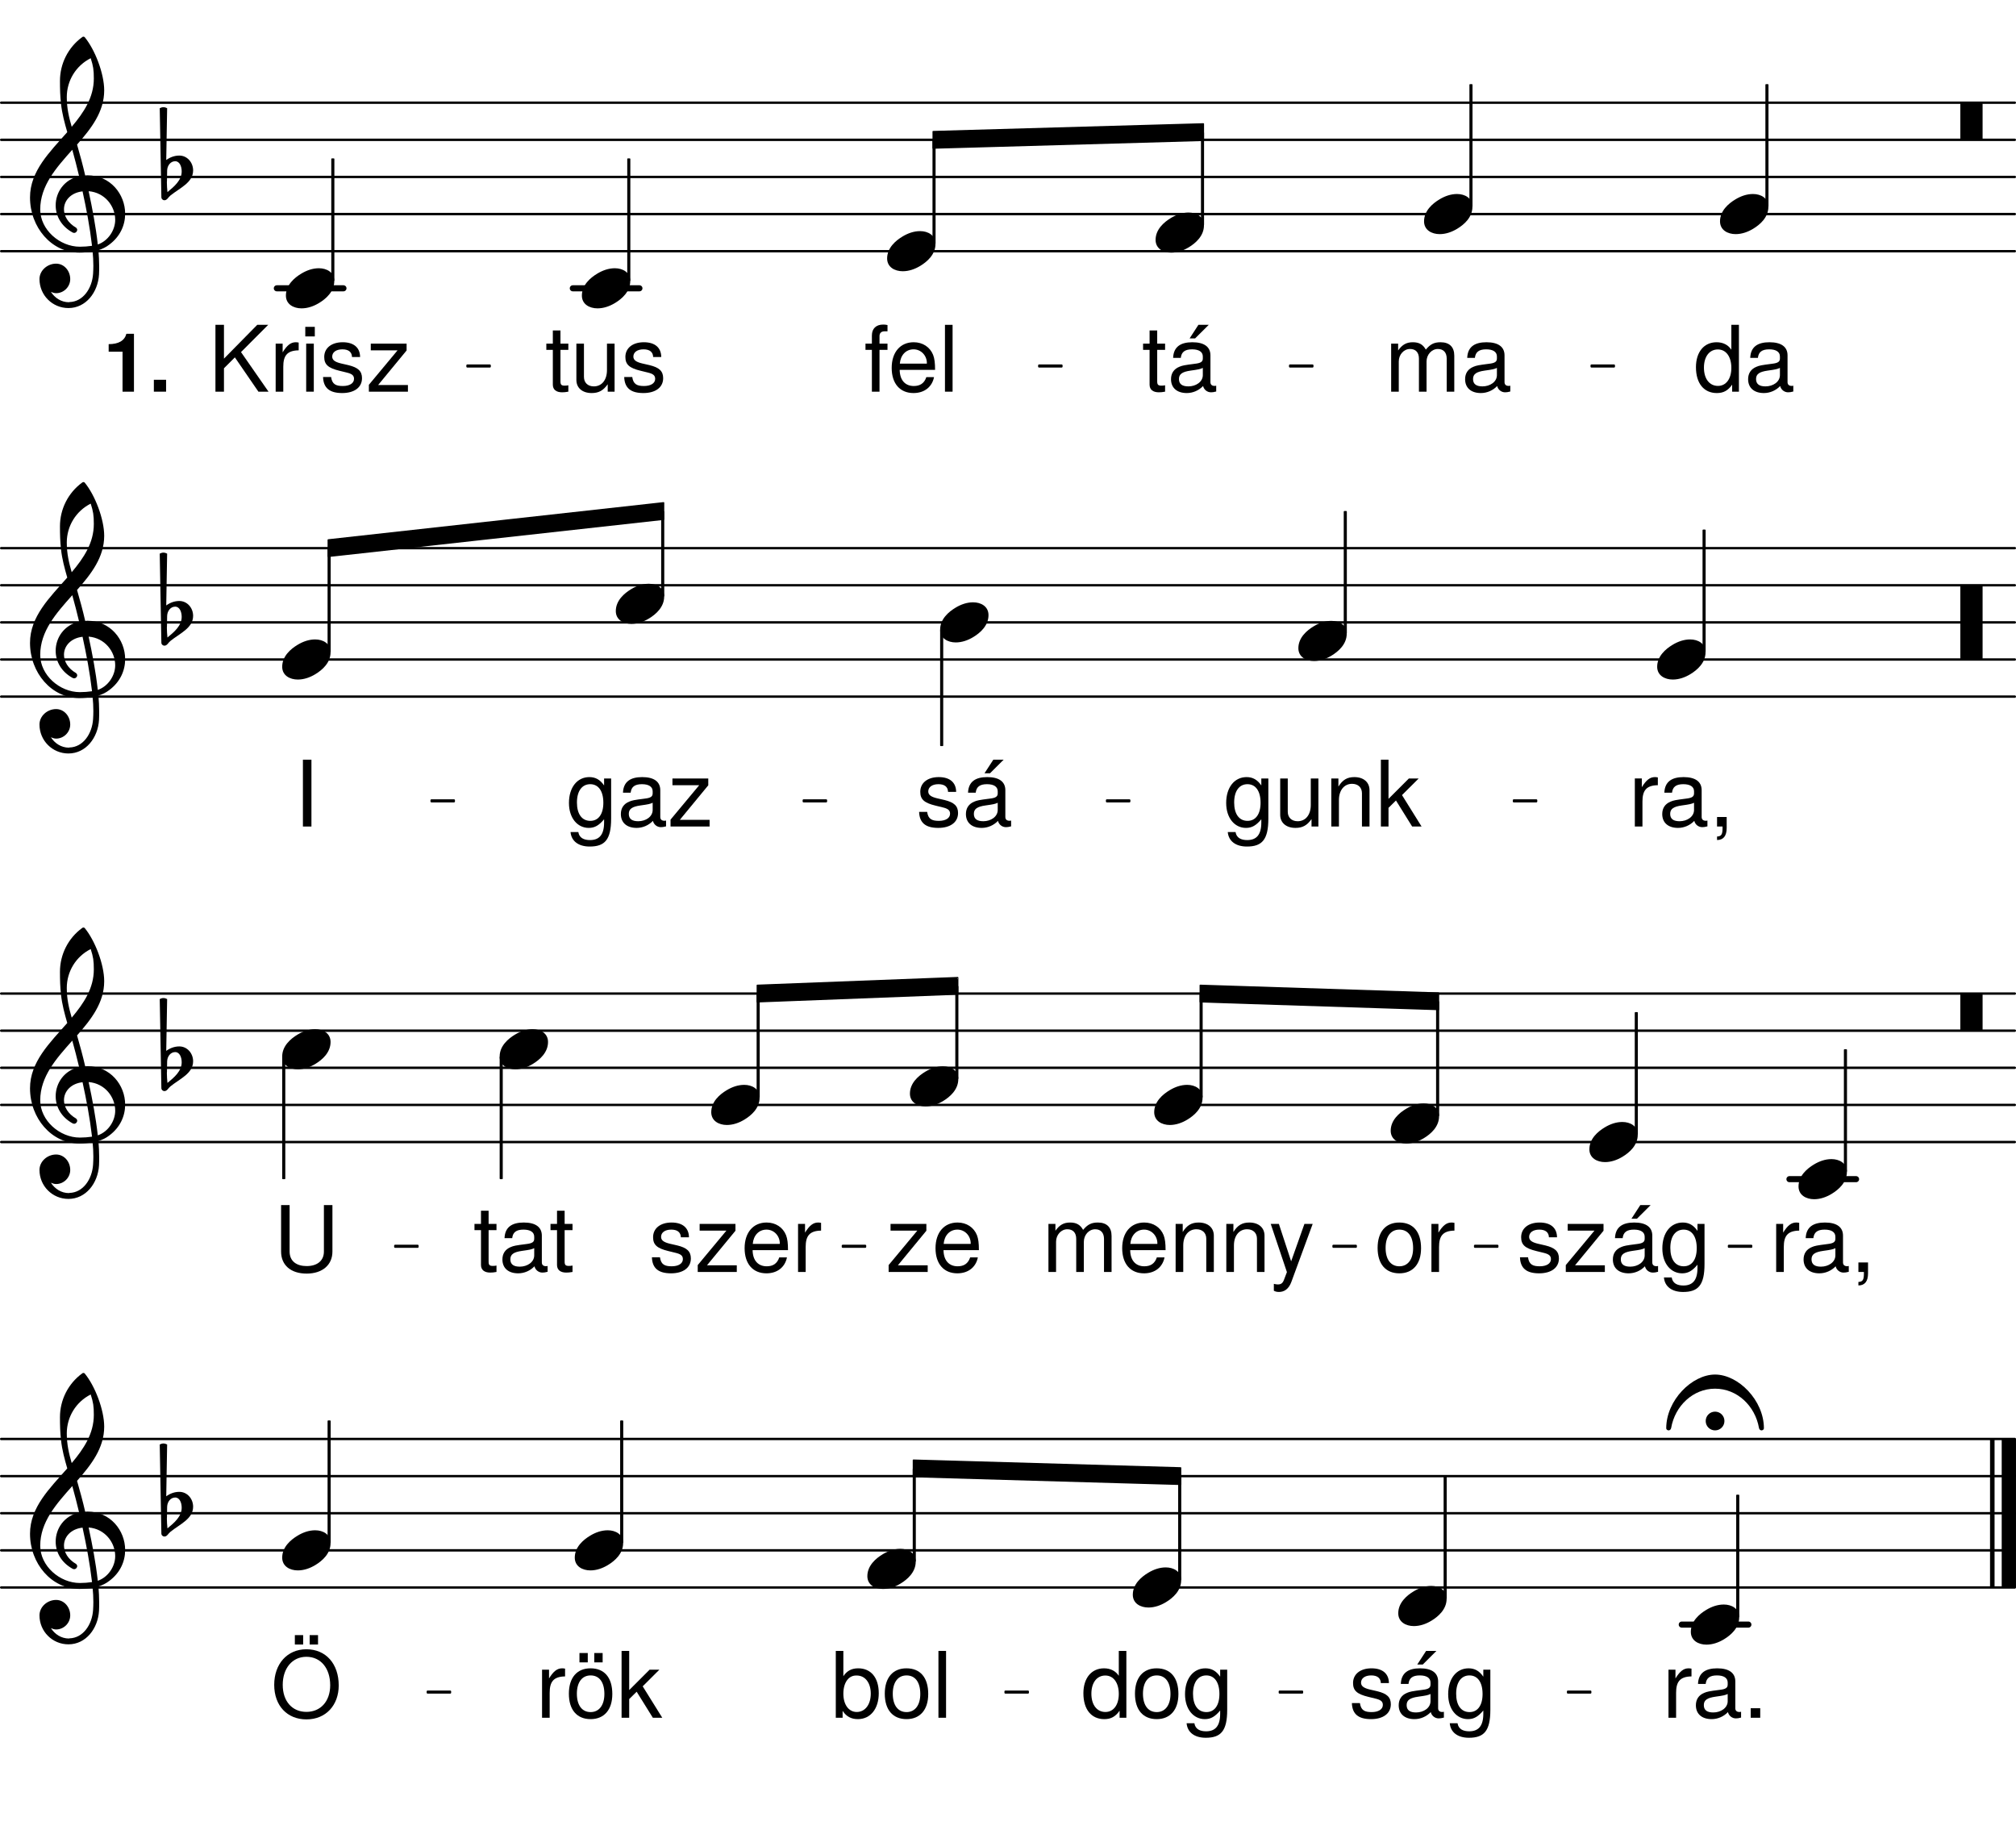 <svg height="541.37em" viewBox="0 0 595.28 541.37" width="595.28em" xmlns="http://www.w3.org/2000/svg" xmlns:xlink="http://www.w3.org/1999/xlink"><clipPath id="a"><path d="m0 73h595.281v2h-595.281zm0 0"/></clipPath><clipPath id="b"><path d="m0 62h595.281v2h-595.281zm0 0"/></clipPath><clipPath id="c"><path d="m0 51h595.281v2h-595.281zm0 0"/></clipPath><clipPath id="d"><path d="m0 40h595.281v2h-595.281zm0 0"/></clipPath><clipPath id="e"><path d="m0 29h595.281v2h-595.281zm0 0"/></clipPath><clipPath id="f"><path d="m0 205h595.281v2h-595.281zm0 0"/></clipPath><clipPath id="g"><path d="m0 194h595.281v2h-595.281zm0 0"/></clipPath><clipPath id="h"><path d="m0 183h595.281v2h-595.281zm0 0"/></clipPath><clipPath id="i"><path d="m0 172h595.281v2h-595.281zm0 0"/></clipPath><clipPath id="j"><path d="m0 161h595.281v2h-595.281zm0 0"/></clipPath><clipPath id="k"><path d="m0 336h595.281v2h-595.281zm0 0"/></clipPath><clipPath id="l"><path d="m0 325h595.281v2h-595.281zm0 0"/></clipPath><clipPath id="m"><path d="m0 314h595.281v2h-595.281zm0 0"/></clipPath><clipPath id="n"><path d="m0 303h595.281v2h-595.281zm0 0"/></clipPath><clipPath id="o"><path d="m0 292h595.281v2h-595.281zm0 0"/></clipPath><clipPath id="p"><path d="m0 468h595.281v2h-595.281zm0 0"/></clipPath><clipPath id="q"><path d="m0 457h595.281v2h-595.281zm0 0"/></clipPath><clipPath id="r"><path d="m0 446h595.281v2h-595.281zm0 0"/></clipPath><clipPath id="s"><path d="m0 435h595.281v2h-595.281zm0 0"/></clipPath><clipPath id="t"><path d="m0 424h595.281v2h-595.281zm0 0"/></clipPath><clipPath id="u"><path d="m591 422h4.281v49h-4.281zm0 0"/></clipPath><symbol id="v" overflow="visible"><path d="m13.391 0v-19.734h-2.234v7.344c-.953-1.438-2.469-2.203-4.359-2.203-3.688 0-6.094 2.844-6.094 7.375 0 4.781 2.359 7.625 6.172 7.625 1.953 0 3.297-.734 4.516-2.484v2.078zm-2.234-7.031c0 3.266-1.578 5.328-3.953 5.328-2.5 0-4.141-2.078-4.141-5.391 0-3.297 1.641-5.375 4.109-5.375 2.438 0 3.984 2.156 3.984 5.438zm0 0"/></symbol><symbol id="w" overflow="visible"><path d="m14.484-.047v-1.719c-.25.062-.359.062-.5.062-.781 0-1.203-.406-1.203-1.109v-7.906c0-2.516-1.844-3.875-5.344-3.875-3.438 0-5.547 1.328-5.672 4.609h2.266c.188-1.734 1.219-2.516 3.328-2.516 2.031 0 3.172.75 3.172 2.109v.594c0 .953-.578 1.359-2.359 1.562-3.188.406-3.672.516-4.547.875-1.656.672-2.484 1.953-2.484 3.672 0 2.578 1.781 4.094 4.656 4.094 1.812 0 3.562-.766 4.812-2.078.25 1.078 1.219 1.859 2.328 1.859.453 0 .812-.047 1.547-.234zm-3.953-4.844c0 2.016-2.062 3.328-4.25 3.328-1.766 0-2.797-.625-2.797-2.172 0-1.484 1.016-2.141 3.422-2.484 2.375-.328 2.859-.438 3.625-.797zm0 0"/></symbol><symbol id="x" overflow="visible"><path d="m20.562 0v-10.641c0-2.531-1.406-3.953-4.047-3.953-1.906 0-3.031.578-4.359 2.172-.844-1.516-1.984-2.172-3.828-2.172-1.891 0-3.125.703-4.344 2.422v-2.016h-2.062v14.188h2.25v-8.906c0-2.047 1.484-3.703 3.328-3.703 1.672 0 2.625 1.031 2.625 2.844v9.766h2.25v-8.906c0-2.047 1.516-3.703 3.344-3.703 1.656 0 2.609 1.047 2.609 2.844v9.766zm0 0"/></symbol><symbol id="y" overflow="visible"><path d="m6.875 0v-1.891c-.297.078-.656.109-1.078.109-.984 0-1.25-.281-1.25-1.281v-9.281h2.328v-1.844h-2.328v-3.891h-2.25v3.891h-1.922v1.844h1.922v10.281c0 1.438.984 2.25 2.734 2.25.547 0 1.078-.047 1.844-.188zm0 0"/></symbol><symbol id="z" overflow="visible"><path d="m14.484-.047v-1.719c-.25.062-.359.062-.5.062-.781 0-1.203-.406-1.203-1.109v-7.906c0-2.516-1.844-3.875-5.344-3.875-3.438 0-5.547 1.328-5.672 4.609h2.266c.188-1.734 1.219-2.516 3.328-2.516 2.031 0 3.172.75 3.172 2.109v.594c0 .953-.578 1.359-2.359 1.562-3.188.406-3.672.516-4.547.875-1.656.672-2.484 1.953-2.484 3.672 0 2.578 1.781 4.094 4.656 4.094 1.812 0 3.562-.766 4.812-2.078.25 1.078 1.219 1.859 2.328 1.859.453 0 .812-.047 1.547-.234zm-3.953-4.844c0 2.016-2.062 3.328-4.25 3.328-1.766 0-2.797-.625-2.797-2.172 0-1.484 1.016-2.141 3.422-2.484 2.375-.328 2.859-.438 3.625-.797zm1.75-14.844h-3.047l-2.609 4.016h1.625zm0 0"/></symbol><symbol id="A" overflow="visible"><path d="m17.812 0-8.125-11.688 8.031-8.047h-3.234l-9.828 9.984v-9.984h-2.516v19.734h2.516v-6.906l3.219-3.219 6.953 10.125zm0 0"/></symbol><symbol id="B" overflow="visible"><path d="m8.688-12.203v-2.297c-.375-.062-.562-.094-.859-.094-1.469 0-2.578.875-3.875 2.984v-2.578h-2.062v14.188h2.25v-7.359c0-3.188 1.062-4.797 4.547-4.844zm0 0"/></symbol><symbol id="C" overflow="visible"><path d="m4.141 0v-14.188h-2.25v14.188zm.297-16.312v-2.828h-2.812v2.828zm0 0"/></symbol><symbol id="D" overflow="visible"><path d="m12.422-3.984c0-2.109-1.188-3.156-4-3.844l-2.172-.5c-1.844-.438-2.625-1.031-2.625-2.031 0-1.297 1.172-2.141 3-2.141 1.812 0 2.797.781 2.844 2.266h2.391c-.031-2.781-1.875-4.359-5.141-4.359-3.312 0-5.453 1.719-5.453 4.344 0 2.219 1.141 3.266 4.5 4.078l2.109.516c1.562.375 2.188.844 2.188 1.875 0 1.312-1.328 2.109-3.297 2.109-2.031 0-3.172-.5-3.469-2.656h-2.375c.109 3.266 1.953 4.734 5.656 4.734 3.562 0 5.844-1.656 5.844-4.391zm0 0"/></symbol><symbol id="E" overflow="visible"><path d="m12.375 0v-1.969h-8.797l8.406-10.203v-2.016h-10.578v1.984h7.906l-8.469 10.172v2.031zm0 0"/></symbol><symbol id="F" overflow="visible"><path d="m13.047 0v-14.188h-2.25v7.828c0 2.891-1.516 4.797-3.875 4.797-1.781 0-2.922-1.094-2.922-2.797v-9.828h-2.234v10.719c0 2.359 1.75 3.875 4.516 3.875 2.078 0 3.406-.734 4.734-2.594v2.188zm0 0"/></symbol><symbol id="G" overflow="visible"><path d="m6.984-12.344v-1.844h-2.359v-2.219c0-.938.547-1.422 1.578-1.422.188 0 .266 0 .781.016v-1.859c-.516-.109-.812-.141-1.281-.141-2.078 0-3.328 1.188-3.328 3.219v2.406h-1.891v1.844h1.891v12.344h2.25v-12.344zm0 0"/></symbol><symbol id="H" overflow="visible"><path d="m13.891-6.438c0-2.062-.172-3.359-.578-4.422-.922-2.312-3.078-3.734-5.734-3.734-3.953 0-6.5 2.938-6.5 7.578 0 4.656 2.469 7.422 6.438 7.422 3.25 0 5.5-1.844 6.062-4.703h-2.266c-.625 1.859-1.891 2.625-3.703 2.625-2.359 0-4.125-1.516-4.172-4.766zm-2.422-2s0 .109-.016.156h-7.969c.203-2.516 1.797-4.219 4.062-4.219 2.219 0 3.922 1.844 3.922 4.062zm0 0"/></symbol><symbol id="I" overflow="visible"><path d="m4.094 0v-19.734h-2.25v19.734zm0 0"/></symbol><symbol id="J" overflow="visible"><path d="m5.203.438v-3.25h-2.844v2.812h1.625v.484c0 1.875-.359 2.406-1.625 2.469v1.031c1.891 0 2.844-1.219 2.844-3.547zm0 0"/></symbol><symbol id="K" overflow="visible"><path d="m13.234-2.328v-11.859h-2.078v2.062c-1.141-1.672-2.516-2.469-4.344-2.469-3.594 0-6.031 3.031-6.031 7.641 0 4.469 2.516 7.359 5.844 7.359 1.797 0 3.031-.766 4.531-2.547v.953c0 3.766-1.547 5.188-4.172 5.188-1.781 0-3.172-.641-3.438-2.375h-2.297c.234 2.672 2.328 4.281 5.656 4.281 4.438 0 6.328-1.984 6.328-8.234zm-2.297-4.688c0 3.391-1.469 5.344-3.844 5.344-2.469 0-3.953-1.984-3.953-5.422 0-3.406 1.516-5.406 3.922-5.406 2.438 0 3.875 2.047 3.875 5.484zm0 0"/></symbol><symbol id="L" overflow="visible"><path d="m13.172 0v-10.719c0-2.359-1.75-3.875-4.484-3.875-2.109 0-3.469.812-4.703 2.797v-2.391h-2.094v14.188h2.25v-7.828c0-2.891 1.562-4.781 3.875-4.781 1.781 0 2.922 1.078 2.922 2.781v9.828zm0 0"/></symbol><symbol id="M" overflow="visible"><path d="m13.578 0-5.781-9.281 4.922-4.906h-2.891l-6.016 6.016v-11.562h-2.25v19.734h2.25v-5.516l2.203-2.172 4.781 7.688zm0 0"/></symbol><symbol id="N" overflow="visible"><path d="m5.219 0v-19.734h-2.516v19.734zm0 0"/></symbol><symbol id="O" overflow="visible"><path d="m13.797-6.984c0-4.891-2.344-7.609-6.438-7.609-3.984 0-6.391 2.734-6.391 7.5s2.391 7.5 6.422 7.5c3.969 0 6.406-2.734 6.406-7.391zm-2.344-.031c0 3.328-1.578 5.344-4.062 5.344-2.516 0-4.062-1.984-4.062-5.422 0-3.406 1.547-5.406 4.062-5.406 2.547 0 4.062 1.969 4.062 5.484zm0 0"/></symbol><symbol id="P" overflow="visible"><path d="m12.938-14.188h-2.438l-3.922 11.047-3.625-11.047h-2.406l4.781 14.234-.859 2.25c-.375 1-.844 1.391-1.812 1.391-.328 0-.703-.062-1.188-.172v2.031c.453.25.906.359 1.516.359 1.594 0 2.891-.906 3.641-2.922zm0 0"/></symbol><symbol id="Q" overflow="visible"><path d="m17.453-6.016v-13.719h-2.516v13.719c0 2.656-1.922 4.281-5.094 4.281-2.938 0-5.031-1.406-5.031-4.281v-13.719h-2.516v13.719c0 4.016 2.875 6.5 7.547 6.5 4.641 0 7.609-2.547 7.609-6.5zm0 0"/></symbol><symbol id="R" overflow="visible"><path d="m5.172 0v-2.812h-2.812v2.812zm0 0"/></symbol><symbol id="S" overflow="visible"><path d="m13.797-6.984c0-4.891-2.344-7.609-6.438-7.609-3.984 0-6.391 2.734-6.391 7.5s2.391 7.5 6.422 7.5c3.969 0 6.406-2.734 6.406-7.391zm-2.344-.031c0 3.328-1.578 5.344-4.062 5.344-2.516 0-4.062-1.984-4.062-5.422 0-3.406 1.547-5.406 4.062-5.406 2.547 0 4.062 1.969 4.062 5.484zm-4.906-9.328v-2.766h-2.453v2.766zm4.391 0v-2.766h-2.469v2.766zm0 0"/></symbol><symbol id="T" overflow="visible"><path d="m14.156-7.25c0-4.609-2.328-7.344-6.062-7.344-1.953 0-3.328.734-4.391 2.328v-7.469h-2.234v19.734h2.016v-2.031c1.094 1.656 2.531 2.438 4.5 2.438 3.734 0 6.172-3.062 6.172-7.656zm-2.359.125c0 3.234-1.672 5.422-4.141 5.422-2.375 0-3.953-2.172-3.953-5.391 0-3.328 1.578-5.484 3.953-5.375 2.516 0 4.141 2.188 4.141 5.344zm0 0"/></symbol><symbol id="U" overflow="visible"><path d="m20.078-9.547c0-6.359-3.766-10.672-9.547-10.672-5.656 0-9.5 4.328-9.5 10.5s3.844 10.203 9.516 10.203c5.797 0 9.531-4.25 9.531-10.031zm-2.516-.062c0 4.766-2.844 7.875-7.016 7.875-4.188 0-7-3.109-7-7.984s2.812-8.281 6.984-8.281c4.266 0 7.031 3.406 7.031 8.391zm-7.984-12.016v-2.766h-2.453v2.766zm4.391 0v-2.766h-2.469v2.766zm0 0"/></symbol><symbol id="V" overflow="visible"><path d="m9.734-5.922c-1.844 0-3.594.625-5.172 1.578-2.062 1.234-4.562 3.375-4.562 6.484 0 2.594 2.281 3.781 4.609 3.781 1.828 0 3.594-.625 5.172-1.578 2.047-1.234 4.5-3.375 4.5-6.484 0-2.594-2.234-3.781-4.547-3.781zm0 0"/></symbol><symbol id="W" overflow="visible"><path d="m6.219 0c.188 0 .359-.172.359-.344v-10.266c0-.172-.172-.344-.359-.344h-5.875c-.172 0-.344.172-.344.344v10.266c0 .172.172.344.344.344zm0 0"/></symbol><symbol id="X" overflow="visible"><path d="m1.094-1.922c.047-1.453 1.016-2.719 2.375-2.719 1.312 0 1.922 1.531 1.922 3.016 0 2.594-2.188 4.438-4.203 6.094-.094-.969-.172-1.922-.172-2.891 0-.172.031-.312.031-.484zm-2.188-18.375.484 26.25c0 .531.391.922.922.922.781 0 1.141-.922 1.75-1.391 2.766-2.234 6.703-3.812 6.703-7.406 0-2.375-1.75-4.391-4.078-4.391-1.406 0-2.719.484-3.859 1.312l.266-15.297c-.344-.172-.703-.297-1.094-.297s-.75.125-1.094.297zm0 0"/></symbol><symbol id="Y" overflow="visible"><path d="m16.391-11.391c-.703-3.078-1.531-6.094-2.406-9.125 4.203-4.766 8.016-9.688 8.016-16 0-4.953-2.719-12.047-5.781-15.734-.219-.172-.484-.172-.703 0-4.172 3.031-6.578 7.859-6.578 12.938 0 2.281.047 4.516.312 6.75.297 2.844 1.047 5.609 1.844 8.375-5.172 5.875-11 11.484-11 19.281 0 8.812 6.344 16.297 14.594 16.297 1.359 0 2.625-.125 3.891-.344.141 1.406.219 2.797.219 4.203 0 .797-.031 1.531-.078 2.328-.266 4.328-2.938 8.328-7.016 8.406-.047 0-.094.047-.125.047-2.25 0-4.172-1.266-5.312-3.062.484.219 1.016.391 1.531.391 2.281 0 4.172-1.891 4.172-4.156 0-2.453-1.797-4.562-4.172-4.562-2.578 0-4.906 2.016-4.906 4.562 0 4.734 3.812 8.547 8.547 8.547 5.172 0 8.719-4.656 9.031-9.906.047-.844.047-1.625.047-2.453 0-1.578-.094-3.156-.219-4.734 1.141-.359 2.234-.875 3.188-1.625 3.25-2.406 4.703-5.781 4.703-9.125 0-5.781-4.391-11.344-11.141-11.344-.219 0-.438.047-.656.047zm3.719 20.375c-.609-5.438-1.609-10.609-2.703-15.734 4.812.391 7.844 4.422 7.844 8.453 0 3.078-2.109 6.234-5.141 7.281zm-17-10.344c0-7.016 4.734-12.312 9.469-17.625.703 2.594 1.406 5.172 2.016 7.812-4.422 1-6.922 4.734-6.922 8.594 0 3.062 1.578 6.172 5.078 8.062.141.031.266.078.391.078.484 0 .891-.438.891-.922 0-.219-.141-.438-.312-.609-2.453-1.406-3.594-3.5-3.594-5.438 0-2.578 2.016-4.906 5.484-5.297 1.141 5.25 2.141 10.469 2.797 16.078-1.188.172-2.359.266-3.594.266-5.953 0-11.703-5.031-11.703-11zm14.906-44.656c.75 2.312.922 3.453.922 6 0 5.562-2.938 10-6.531 14.25-.797-2.766-1.453-5.438-1.453-8.766 0-4.875 2.719-9.297 7.062-11.484zm0 0"/></symbol><symbol id="Z" overflow="visible"><path d="m6.219 10.953c.188 0 .359-.172.359-.344v-21.219c0-.172-.172-.344-.359-.344h-5.875c-.172 0-.344.172-.344.344v21.219c0 .172.172.344.344.344zm0 0"/></symbol><symbol id="aa" overflow="visible"><path d="m-2.766-2.062c0 1.531 1.234 2.766 2.766 2.766s2.766-1.234 2.766-2.766-1.234-2.766-2.766-2.766-2.766 1.234-2.766 2.766zm2.766-13.719c-6.797 0-14.422 7.578-14.422 15.875 0 .344.359.609.703.609.312 0 .656-.219.75-.703 1.141-6.531 6.438-11.609 12.969-11.609s11.828 5.078 12.969 11.609c.094.484.438.703.75.703.344 0 .703-.266.703-.609 0-8.297-7.578-15.875-14.422-15.875zm0 0"/></symbol><symbol id="ab" overflow="visible"><path d="m9.109 0v-17.094h-2.234c-.531 2.031-2.297 3.062-5.234 3.062v2.234h4.094v11.797zm0 0"/></symbol><symbol id="ac" overflow="visible"><path d="m5.156 0v-3.516h-3.609v3.516zm0 0"/></symbol><g clip-path="url(#a)"><path d="m5.859 7786.831h9909.57" fill="none" stroke="#000" stroke-linecap="round" stroke-miterlimit="10" stroke-width="11.726" transform="matrix(.06 0 0 -.06 0 541.37)"/></g><g clip-path="url(#b)"><path d="m5.859 7969.448h9909.57" fill="none" stroke="#000" stroke-linecap="round" stroke-miterlimit="10" stroke-width="11.726" transform="matrix(.06 0 0 -.06 0 541.37)"/></g><g clip-path="url(#c)"><path d="m5.859 8152.13h9909.57" fill="none" stroke="#000" stroke-linecap="round" stroke-miterlimit="10" stroke-width="11.726" transform="matrix(.06 0 0 -.06 0 541.37)"/></g><g clip-path="url(#d)"><path d="m5.859 8334.812h9909.57" fill="none" stroke="#000" stroke-linecap="round" stroke-miterlimit="10" stroke-width="11.726" transform="matrix(.06 0 0 -.06 0 541.37)"/></g><g clip-path="url(#e)"><path d="m5.859 8517.43h9909.57" fill="none" stroke="#000" stroke-linecap="round" stroke-miterlimit="10" stroke-width="11.726" transform="matrix(.06 0 0 -.06 0 541.37)"/></g><g fill="none" stroke="#000" stroke-miterlimit="10" transform="matrix(.06 0 0 -.06 0 541.37)"><path d="m2819.01 7604.214h327.734" stroke-linecap="round" stroke-width="29.991"/><path d="m1362.435 7604.214h327.799" stroke-linecap="round" stroke-width="29.991"/><path d="m8691.341 8008.706h8.594v596.745h-8.594zm0 0" stroke-linejoin="round" stroke-width="6.648"/></g><path d="m521.48 60.848h.512v-35.805h-.512zm0 0"/><use x="500.073" xlink:href="#v" y="115.638"/><use x="515.04" xlink:href="#w" y="115.638"/><use x="507.884" xlink:href="#V" y="63.2"/><path d="m7234.766 8008.706h8.594v596.745h-8.594zm0 0" fill="none" stroke="#000" stroke-linejoin="round" stroke-miterlimit="10" stroke-width="6.648" transform="matrix(.06 0 0 -.06 0 541.37)"/><path d="m434.086 60.848h.516v-35.805h-.516zm0 0"/><use x="408.854" xlink:href="#x" y="115.638"/><use x="431.474" xlink:href="#w" y="115.638"/><use x="420.493" xlink:href="#V" y="63.2"/><path d="m5913.607 7917.43h8.594v451.758h-8.594zm0 0" fill="none" stroke="#000" stroke-linejoin="round" stroke-miterlimit="10" stroke-width="6.648" transform="matrix(.06 0 0 -.06 0 541.37)"/><path d="m354.816 66.324h.516v-27.105h-.516zm0 0"/><use x="337.151" xlink:href="#y" y="115.638"/><use x="344.635" xlink:href="#z" y="115.638"/><use x="341.221" xlink:href="#V" y="68.679"/><path d="m2299.674 7218.927h111.133v5.859h-111.133zm0 0" fill="none" stroke="#000" stroke-linejoin="round" stroke-miterlimit="10" stroke-width="9.37" transform="matrix(.06 0 0 -.06 0 541.37)"/><path d="m137.98 108.234h6.668v-.352h-6.668zm0 0"/><path d="m4592.383 8375.307v-81.055l1329.818 37.956v81.055zm0 0" fill="none" stroke="#000" stroke-linejoin="round" stroke-miterlimit="10" stroke-width="6.648" transform="matrix(.06 0 0 -.06 0 541.37)"/><path d="m275.543 38.852v4.863l79.789-2.277v-4.863zm0 0"/><path d="m5113.477 7218.927h111.133v5.859h-111.133zm0 0" fill="none" stroke="#000" stroke-linejoin="round" stroke-miterlimit="10" stroke-width="9.37" transform="matrix(.06 0 0 -.06 0 541.37)"/><path d="m306.809 108.234h6.668v-.352h-6.668zm0 0"/><path d="m6348.177 7218.927h111.198v5.859h-111.198zm0 0" fill="none" stroke="#000" stroke-linejoin="round" stroke-miterlimit="10" stroke-width="9.37" transform="matrix(.06 0 0 -.06 0 541.37)"/><path d="m380.891 108.234h6.672v-.352h-6.672zm0 0"/><path d="m7832.031 7218.927h111.133v5.859h-111.133zm0 0" fill="none" stroke="#000" stroke-linejoin="round" stroke-miterlimit="10" stroke-width="9.37" transform="matrix(.06 0 0 -.06 0 541.37)"/><path d="m469.922 108.234h6.668v-.352h-6.668zm0 0"/><use x="578.838" xlink:href="#W" y="41.282"/><use x="84.424" xlink:href="#V" y="85.118"/><path d="m1633.659 7643.471h8.594v596.68h-8.594zm0 0" fill="none" stroke="#000" stroke-linejoin="round" stroke-miterlimit="10" stroke-width="6.648" transform="matrix(.06 0 0 -.06 0 541.37)"/><path d="m98.02 82.762h.516v-35.801h-.516zm0 0"/><use x="30.447" xlink:href="#ab" y="115.638"/><use x="43.884" xlink:href="#ac" y="115.638"/><use x="61.476" xlink:href="#A" y="115.638"/><use x="79.505" xlink:href="#B" y="115.638"/><use x="88.518" xlink:href="#C" y="115.638"/><use x="94.471" xlink:href="#D" y="115.638"/><use x="108.078" xlink:href="#E" y="115.638"/><use x="48.26" xlink:href="#X" y="52.241"/><use x="8.767" xlink:href="#Y" y="63.2"/><use x="160.944" xlink:href="#y" y="115.638"/><use x="168.428" xlink:href="#F" y="115.638"/><use x="183.395" xlink:href="#D" y="115.638"/><path d="m4592.383 7826.089h8.594v505.599h-8.594zm0 0" fill="none" stroke="#000" stroke-linejoin="round" stroke-miterlimit="10" stroke-width="6.648" transform="matrix(.06 0 0 -.06 0 541.37)"/><path d="m275.543 71.805h.516v-30.336h-.516zm0 0"/><use x="255.073" xlink:href="#G" y="115.638"/><use x="262.216" xlink:href="#H" y="115.638"/><use x="277.182" xlink:href="#I" y="115.638"/><use x="261.949" xlink:href="#V" y="74.159"/><path d="m3090.234 7643.471h8.529v596.68h-8.529zm0 0" fill="none" stroke="#000" stroke-linejoin="round" stroke-miterlimit="10" stroke-width="6.648" transform="matrix(.06 0 0 -.06 0 541.37)"/><path d="m185.414 82.762h.512v-35.801h-.512zm0 0"/><use x="171.817" xlink:href="#V" y="85.118"/><g clip-path="url(#f)"><path d="m5.859 5595.034h9909.57" style="fill:none;stroke-width:11.726;stroke-linecap:round;stroke-linejoin:round;stroke:#000;stroke-miterlimit:10" transform="matrix(.06 0 0 -.06 0 541.37)"/></g><g clip-path="url(#g)"><path d="m5.859 5777.716h9909.57" style="fill:none;stroke-width:11.726;stroke-linecap:round;stroke-linejoin:round;stroke:#000;stroke-miterlimit:10" transform="matrix(.06 0 0 -.06 0 541.37)"/></g><g clip-path="url(#h)"><path d="m5.859 5960.333h9909.57" style="fill:none;stroke-width:11.726;stroke-linecap:round;stroke-linejoin:round;stroke:#000;stroke-miterlimit:10" transform="matrix(.06 0 0 -.06 0 541.37)"/></g><g clip-path="url(#i)"><path d="m5.859 6143.016h9909.57" style="fill:none;stroke-width:11.726;stroke-linecap:round;stroke-linejoin:round;stroke:#000;stroke-miterlimit:10" transform="matrix(.06 0 0 -.06 0 541.37)"/></g><g clip-path="url(#j)"><path d="m5.859 6325.633h9909.57" style="fill:none;stroke-width:11.726;stroke-linecap:round;stroke-linejoin:round;stroke:#000;stroke-miterlimit:10" transform="matrix(.06 0 0 -.06 0 541.37)"/></g><path d="m8382.031 5816.974h8.594v596.68h-8.594zm0 0" style="fill:none;stroke-width:6.648;stroke-linecap:round;stroke-linejoin:round;stroke:#000;stroke-miterlimit:10" transform="matrix(.06 0 0 -.06 0 541.37)"/><path d="m502.922 192.352h.516v-35.801h-.516zm0 0"/><use x="480.837" xlink:href="#B" y="244.022"/><use x="489.681" xlink:href="#w" y="244.022"/><use x="504.647" xlink:href="#J" y="244.022"/><use x="489.329" xlink:href="#V" y="194.707"/><path d="m6616.276 5908.25h8.594v596.745h-8.594zm0 0" style="fill:none;stroke-width:6.648;stroke-linecap:round;stroke-linejoin:round;stroke:#000;stroke-miterlimit:10" transform="matrix(.06 0 0 -.06 0 541.37)"/><path d="m396.977 186.875h.516v-35.805h-.516zm0 0"/><use x="361.283" xlink:href="#K" y="244.022"/><use x="376.249" xlink:href="#F" y="244.022"/><use x="391.216" xlink:href="#L" y="244.022"/><use x="406.183" xlink:href="#M" y="244.022"/><use x="383.381" xlink:href="#V" y="189.228"/><path d="m4630.013 5354.865h8.529v566.211h-8.529zm0 0" style="fill:none;stroke-width:6.648;stroke-linecap:round;stroke-linejoin:round;stroke:#000;stroke-miterlimit:10" transform="matrix(.06 0 0 -.06 0 541.37)"/><path d="m277.801 220.082h.512v-33.977h-.512zm0 0"/><use x="270.469" xlink:href="#D" y="244.022"/><use x="284.075" xlink:href="#z" y="244.022"/><use x="277.601" xlink:href="#V" y="183.748"/><path d="m1615.43 6366.128v-80.99l1650.326 182.682v80.99zm0 0" fill="none" stroke="#000" stroke-linejoin="round" stroke-miterlimit="10" stroke-width="6.648" transform="matrix(.06 0 0 -.06 0 541.37)"/><path d="m96.926 159.402v4.859l99.02-10.961v-4.859zm0 0"/><path d="m2123.112 5079.214h111.198v5.859h-111.198zm0 0" fill="none" stroke="#000" stroke-linejoin="round" stroke-miterlimit="10" stroke-width="9.37" transform="matrix(.06 0 0 -.06 0 541.37)"/><path d="m127.387 236.617h6.672v-.352h-6.672zm0 0"/><path d="m3954.622 5079.214h111.198v5.859h-111.198zm0 0" fill="none" stroke="#000" stroke-linejoin="round" stroke-miterlimit="10" stroke-width="9.37" transform="matrix(.06 0 0 -.06 0 541.37)"/><path d="m237.277 236.617h6.672v-.352h-6.672zm0 0"/><path d="m5447.135 5079.214h111.198v5.859h-111.198zm0 0" fill="none" stroke="#000" stroke-linejoin="round" stroke-miterlimit="10" stroke-width="9.37" transform="matrix(.06 0 0 -.06 0 541.37)"/><path d="m326.828 236.617h6.668v-.352h-6.668zm0 0"/><path d="m7449.609 5079.214h111.198v5.859h-111.198zm0 0" fill="none" stroke="#000" stroke-linejoin="round" stroke-miterlimit="10" stroke-width="9.37" transform="matrix(.06 0 0 -.06 0 541.37)"/><path d="m446.977 236.617h6.672v-.352h-6.672zm0 0"/><use x="578.838" xlink:href="#Z" y="183.748"/><use x="48.259" xlink:href="#X" y="183.748"/><use x="8.766" xlink:href="#Y" y="194.707"/><path d="m3257.161 6090.932h8.594v413.216h-8.594zm0 0" fill="none" stroke="#000" stroke-linejoin="round" stroke-miterlimit="10" stroke-width="6.648" transform="matrix(.06 0 0 -.06 0 541.37)"/><path d="m195.43 175.914h.516v-24.793h-.516zm0 0"/><use x="167.219" xlink:href="#K" y="244.022"/><use x="182.186" xlink:href="#w" y="244.022"/><use x="197.153" xlink:href="#E" y="244.022"/><use x="181.835" xlink:href="#V" y="178.269"/><path d="m1615.43 5816.974h8.594v506.185h-8.594zm0 0" fill="none" stroke="#000" stroke-linejoin="round" stroke-miterlimit="10" stroke-width="6.648" transform="matrix(.06 0 0 -.06 0 541.37)"/><path d="m96.926 192.352h.516v-30.371h-.516zm0 0"/><use x="86.742" xlink:href="#N" y="244.022"/><use x="83.328" xlink:href="#V" y="194.707"/><g clip-path="url(#k)"><path d="m5.859 3403.302h9909.57" style="fill:none;stroke-width:11.726;stroke-linecap:round;stroke-linejoin:round;stroke:#000;stroke-miterlimit:10" transform="matrix(.06 0 0 -.06 0 541.37)"/></g><g clip-path="url(#l)"><path d="m5.859 3585.919h9909.57" style="fill:none;stroke-width:11.726;stroke-linecap:round;stroke-linejoin:round;stroke:#000;stroke-miterlimit:10" transform="matrix(.06 0 0 -.06 0 541.37)"/></g><g clip-path="url(#m)"><path d="m5.859 3768.602h9909.57" style="fill:none;stroke-width:11.726;stroke-linecap:round;stroke-linejoin:round;stroke:#000;stroke-miterlimit:10" transform="matrix(.06 0 0 -.06 0 541.37)"/></g><g clip-path="url(#n)"><path d="m5.859 3951.219h9909.57" style="fill:none;stroke-width:11.726;stroke-linecap:round;stroke-linejoin:round;stroke:#000;stroke-miterlimit:10" transform="matrix(.06 0 0 -.06 0 541.37)"/></g><g clip-path="url(#o)"><path d="m5.859 4133.901h9909.57" style="fill:none;stroke-width:11.726;stroke-linecap:round;stroke-linejoin:round;stroke:#000;stroke-miterlimit:10" transform="matrix(.06 0 0 -.06 0 541.37)"/></g><path d="m8806.445 3220.62h327.799" style="fill:none;stroke-width:29.991;stroke-linecap:round;stroke-linejoin:round;stroke:#000;stroke-miterlimit:10" transform="matrix(.06 0 0 -.06 0 541.37)"/><use x="531.066" xlink:href="#V" y="348.133"/><path d="m8048.438 3442.56h8.594v596.68h-8.594zm0 0" fill="none" stroke="#000" stroke-linejoin="round" stroke-miterlimit="10" stroke-width="6.648" transform="matrix(.06 0 0 -.06 0 541.37)"/><path d="m482.906 334.82h.516v-35.805h-.516zm0 0"/><use x="447.893" xlink:href="#D" y="375.53"/><use x="461.5" xlink:href="#E" y="375.53"/><use x="475.106" xlink:href="#z" y="375.53"/><use x="490.073" xlink:href="#K" y="375.53"/><use x="469.311" xlink:href="#V" y="337.173"/><path d="m7070.703 3533.836h8.594v558.984h-8.594zm0 0" fill="none" stroke="#000" stroke-linejoin="round" stroke-miterlimit="10" stroke-width="6.648" transform="matrix(.06 0 0 -.06 0 541.37)"/><path d="m424.242 329.34h.512v-33.539h-.512zm0 0"/><use x="405.81" xlink:href="#O" y="375.53"/><use x="420.777" xlink:href="#B" y="375.53"/><use x="410.646" xlink:href="#V" y="331.694"/><path d="m5906.771 3625.177h8.594v505.143h-8.594zm0 0" fill="none" stroke="#000" stroke-linejoin="round" stroke-miterlimit="10" stroke-width="6.648" transform="matrix(.06 0 0 -.06 0 541.37)"/><path d="m354.406 323.859h.516v-30.309h-.516zm0 0"/><use x="307.659" xlink:href="#x" y="375.53"/><use x="330.279" xlink:href="#H" y="375.53"/><use x="345.246" xlink:href="#L" y="375.53"/><use x="360.212" xlink:href="#L" y="375.53"/><use x="374.669" xlink:href="#P" y="375.53"/><use x="340.813" xlink:href="#V" y="326.214"/><path d="m1944.336 2887.417h111.198v5.859h-111.198zm0 0" fill="none" stroke="#000" stroke-linejoin="round" stroke-miterlimit="10" stroke-width="9.37" transform="matrix(.06 0 0 -.06 0 541.37)"/><path d="m116.66 368.125h6.672v-.352h-6.672zm0 0"/><path d="m3726.888 4174.396v-81.055l986.328 38.021v80.99zm0 0" fill="none" stroke="#000" stroke-linejoin="round" stroke-miterlimit="10" stroke-width="6.648" transform="matrix(.06 0 0 -.06 0 541.37)"/><path d="m223.613 290.906v4.863l59.18-2.281v-4.859zm0 0"/><path d="m4147.07 2887.417h111.198v5.859h-111.198zm0 0" fill="none" stroke="#000" stroke-linejoin="round" stroke-miterlimit="10" stroke-width="9.37" transform="matrix(.06 0 0 -.06 0 541.37)"/><path d="m248.824 368.125h6.672v-.352h-6.672zm0 0"/><path d="m5906.771 4174.396v-81.055l1172.526-37.956v81.055zm0 0" fill="none" stroke="#000" stroke-linejoin="round" stroke-miterlimit="10" stroke-width="6.648" transform="matrix(.06 0 0 -.06 0 541.37)"/><path d="m354.406 290.906v4.863l70.352 2.277v-4.863zm0 0"/><path d="m6561.784 2887.417h111.198v5.859h-111.198zm0 0" fill="none" stroke="#000" stroke-linejoin="round" stroke-miterlimit="10" stroke-width="9.37" transform="matrix(.06 0 0 -.06 0 541.37)"/><path d="m393.707 368.125h6.672v-.352h-6.672zm0 0"/><path d="m7258.464 2887.417h111.198v5.859h-111.198zm0 0" fill="none" stroke="#000" stroke-linejoin="round" stroke-miterlimit="10" stroke-width="9.37" transform="matrix(.06 0 0 -.06 0 541.37)"/><path d="m435.508 368.125h6.668v-.352h-6.668zm0 0"/><path d="m8507.878 2887.417h111.133v5.859h-111.133zm0 0" fill="none" stroke="#000" stroke-linejoin="round" stroke-miterlimit="10" stroke-width="9.37" transform="matrix(.06 0 0 -.06 0 541.37)"/><path d="m510.473 368.125h6.668v-.352h-6.668zm0 0"/><use x="522.574" xlink:href="#B" y="375.53"/><use x="531.418" xlink:href="#w" y="375.53"/><use x="546.385" xlink:href="#J" y="375.53"/><use x="578.838" xlink:href="#W" y="304.297"/><path d="m9077.669 3259.878h8.594v596.68h-8.594zm0 0" fill="none" stroke="#000" stroke-linejoin="round" stroke-miterlimit="10" stroke-width="6.648" transform="matrix(.06 0 0 -.06 0 541.37)"/><path d="m544.66 345.777h.516v-35.801h-.516zm0 0"/><use x="48.26" xlink:href="#X" y="315.256"/><path d="m1392.122 3223.94h8.594v596.68h-8.594zm0 0" fill="none" stroke="#000" stroke-linejoin="round" stroke-miterlimit="10" stroke-width="6.648" transform="matrix(.06 0 0 -.06 0 541.37)"/><path d="m83.527 347.934h.516v-35.801h-.516zm0 0"/><use x="80.705" xlink:href="#Q" y="375.53"/><use x="83.328" xlink:href="#V" y="309.776"/><use x="8.767" xlink:href="#Y" y="326.215"/><use x="191.575" xlink:href="#D" y="375.53"/><use x="205.182" xlink:href="#E" y="375.53"/><use x="218.788" xlink:href="#H" y="375.53"/><use x="233.755" xlink:href="#B" y="375.53"/><path d="m4704.622 3716.518h8.594v451.693h-8.594zm0 0" fill="none" stroke="#000" stroke-linejoin="round" stroke-miterlimit="10" stroke-width="6.648" transform="matrix(.06 0 0 -.06 0 541.37)"/><path d="m282.277 318.379h.516v-27.102h-.516zm0 0"/><use x="261.552" xlink:href="#E" y="375.53"/><use x="275.158" xlink:href="#H" y="375.53"/><use x="268.682" xlink:href="#V" y="320.735"/><path d="m3726.888 3625.177h8.594v505.664h-8.594zm0 0" fill="none" stroke="#000" stroke-linejoin="round" stroke-miterlimit="10" stroke-width="6.648" transform="matrix(.06 0 0 -.06 0 541.37)"/><path d="m223.613 323.859h.516v-30.34h-.516zm0 0"/><use x="210.016" xlink:href="#V" y="326.215"/><path d="m2462.305 3223.94h8.594v596.68h-8.594zm0 0" fill="none" stroke="#000" stroke-linejoin="round" stroke-miterlimit="10" stroke-width="6.648" transform="matrix(.06 0 0 -.06 0 541.37)"/><path d="m147.738 347.934h.516v-35.801h-.516zm0 0"/><use x="147.539" xlink:href="#V" y="309.776"/><use x="139.728" xlink:href="#y" y="375.529"/><use x="147.212" xlink:href="#w" y="375.529"/><use x="162.178" xlink:href="#y" y="375.529"/><g clip-path="url(#p)"><path d="m5.859 1211.505h9909.57" style="fill:none;stroke-width:11.726;stroke-linecap:round;stroke-linejoin:round;stroke:#000;stroke-miterlimit:10" transform="matrix(.06 0 0 -.06 0 541.37)"/></g><g clip-path="url(#q)"><path d="m5.859 1394.122h9909.57" style="fill:none;stroke-width:11.726;stroke-linecap:round;stroke-linejoin:round;stroke:#000;stroke-miterlimit:10" transform="matrix(.06 0 0 -.06 0 541.37)"/></g><g clip-path="url(#r)"><path d="m5.859 1576.805h9909.57" style="fill:none;stroke-width:11.726;stroke-linecap:round;stroke-linejoin:round;stroke:#000;stroke-miterlimit:10" transform="matrix(.06 0 0 -.06 0 541.37)"/></g><g clip-path="url(#s)"><path d="m5.859 1759.422h9909.57" style="fill:none;stroke-width:11.726;stroke-linecap:round;stroke-linejoin:round;stroke:#000;stroke-miterlimit:10" transform="matrix(.06 0 0 -.06 0 541.37)"/></g><g clip-path="url(#t)"><path d="m5.859 1942.104h9909.57" style="fill:none;stroke-width:11.726;stroke-linecap:round;stroke-linejoin:round;stroke:#000;stroke-miterlimit:10" transform="matrix(.06 0 0 -.06 0 541.37)"/></g><path d="m8276.432 1028.823h327.799" style="fill:none;stroke-width:29.991;stroke-linecap:round;stroke-linejoin:round;stroke:#000;stroke-miterlimit:10" transform="matrix(.06 0 0 -.06 0 541.37)"/><g clip-path="url(#u)"><path d="m9886.133 1211.505v730.599" fill="none" stroke="#000" stroke-linejoin="round" stroke-miterlimit="10" stroke-width="70.301" transform="matrix(.06 0 0 -.06 0 541.37)"/></g><path d="m9804.688 1211.505v730.599" fill="none" stroke="#000" stroke-linejoin="round" stroke-miterlimit="10" stroke-width="22.265" transform="matrix(.06 0 0 -.06 0 541.37)"/><use x="506.421" xlink:href="#aa" y="421.6"/><use x="499.266" xlink:href="#V" y="479.639"/><path d="m7107.812 1159.422h8.594v596.68h-8.594zm0 0" fill="none" stroke="#000" stroke-linejoin="round" stroke-miterlimit="10" stroke-width="6.648" transform="matrix(.06 0 0 -.06 0 541.37)"/><path d="m426.469 471.805h.516v-35.801h-.516zm0 0"/><use x="398.26" xlink:href="#D" y="507.146"/><use x="411.866" xlink:href="#z" y="507.146"/><use x="426.833" xlink:href="#K" y="507.146"/><use x="412.875" xlink:href="#V" y="474.16"/><path d="m5801.432 1250.763h8.594v505.599h-8.594zm0 0" fill="none" stroke="#000" stroke-linejoin="round" stroke-miterlimit="10" stroke-width="6.648" transform="matrix(.06 0 0 -.06 0 541.37)"/><path d="m348.086 466.324h.516v-30.332h-.516zm0 0"/><use x="319.198" xlink:href="#v" y="507.146"/><use x="334.164" xlink:href="#O" y="507.146"/><use x="349.131" xlink:href="#K" y="507.146"/><use x="334.493" xlink:href="#V" y="468.68"/><path d="m2104.362 693.797h111.198v5.859h-111.198zm0 0" fill="none" stroke="#000" stroke-linejoin="round" stroke-miterlimit="10" stroke-width="9.37" transform="matrix(.06 0 0 -.06 0 541.37)"/><path d="m126.262 499.742h6.672v-.352h-6.672zm0 0"/><path d="m4495.117 1837.938v-81.055l1314.974-37.956v81.055zm0 0" fill="none" stroke="#000" stroke-linejoin="round" stroke-miterlimit="10" stroke-width="6.648" transform="matrix(.06 0 0 -.06 0 541.37)"/><path d="m269.707 431.094v4.863l78.898 2.277v-4.863zm0 0"/><path d="m4947.786 693.797h111.198v5.859h-111.198zm0 0" fill="none" stroke="#000" stroke-linejoin="round" stroke-miterlimit="10" stroke-width="9.37" transform="matrix(.06 0 0 -.06 0 541.37)"/><path d="m296.867 499.742h6.672v-.352h-6.672zm0 0"/><path d="m6297.396 693.797h111.198v5.859h-111.198zm0 0" fill="none" stroke="#000" stroke-linejoin="round" stroke-miterlimit="10" stroke-width="9.37" transform="matrix(.06 0 0 -.06 0 541.37)"/><path d="m377.844 499.742h6.672v-.352h-6.672zm0 0"/><path d="m7715.885 693.797h111.133v5.859h-111.133zm0 0" fill="none" stroke="#000" stroke-linejoin="round" stroke-miterlimit="10" stroke-width="9.37" transform="matrix(.06 0 0 -.06 0 541.37)"/><path d="m462.949 499.742h6.672v-.352h-6.672zm0 0"/><use x="490.774" xlink:href="#B" y="507.146"/><use x="499.618" xlink:href="#w" y="507.146"/><use x="514.584" xlink:href="#R" y="507.146"/><path d="m8547.656 1068.081h8.594v596.68h-8.594zm0 0" fill="none" stroke="#000" stroke-linejoin="round" stroke-miterlimit="10" stroke-width="6.648" transform="matrix(.06 0 0 -.06 0 541.37)"/><path d="m512.859 477.285h.516v-35.801h-.516zm0 0"/><use x="48.26" xlink:href="#X" y="446.763"/><use x="8.767" xlink:href="#Y" y="457.721"/><path d="m4495.117 1342.039h8.594v451.823h-8.594zm0 0" fill="none" stroke="#000" stroke-linejoin="round" stroke-miterlimit="10" stroke-width="6.648" transform="matrix(.06 0 0 -.06 0 541.37)"/><path d="m269.707 460.848h.516v-27.109h-.516zm0 0"/><use x="256.112" xlink:href="#V" y="463.201"/><path d="m3055.273 1433.38h8.594v596.68h-8.594zm0 0" fill="none" stroke="#000" stroke-linejoin="round" stroke-miterlimit="10" stroke-width="6.648" transform="matrix(.06 0 0 -.06 0 541.37)"/><path d="m183.316 455.367h.512v-35.801h-.512zm0 0"/><use x="158.165" xlink:href="#B" y="507.146"/><use x="167.009" xlink:href="#S" y="507.146"/><use x="181.976" xlink:href="#M" y="507.146"/><use x="83.328" xlink:href="#V" y="457.721"/><use x="169.719" xlink:href="#V" y="457.721"/><path d="m1615.43 1433.38h8.594v596.68h-8.594zm0 0" fill="none" stroke="#000" stroke-linejoin="round" stroke-miterlimit="10" stroke-width="6.648" transform="matrix(.06 0 0 -.06 0 541.37)"/><path d="m96.926 455.367h.516v-35.801h-.516zm0 0"/><use x="245.322" xlink:href="#T" y="507.146"/><use x="260.289" xlink:href="#O" y="507.146"/><use x="275.256" xlink:href="#I" y="507.146"/><use x="79.939" xlink:href="#U" y="507.146"/></svg>